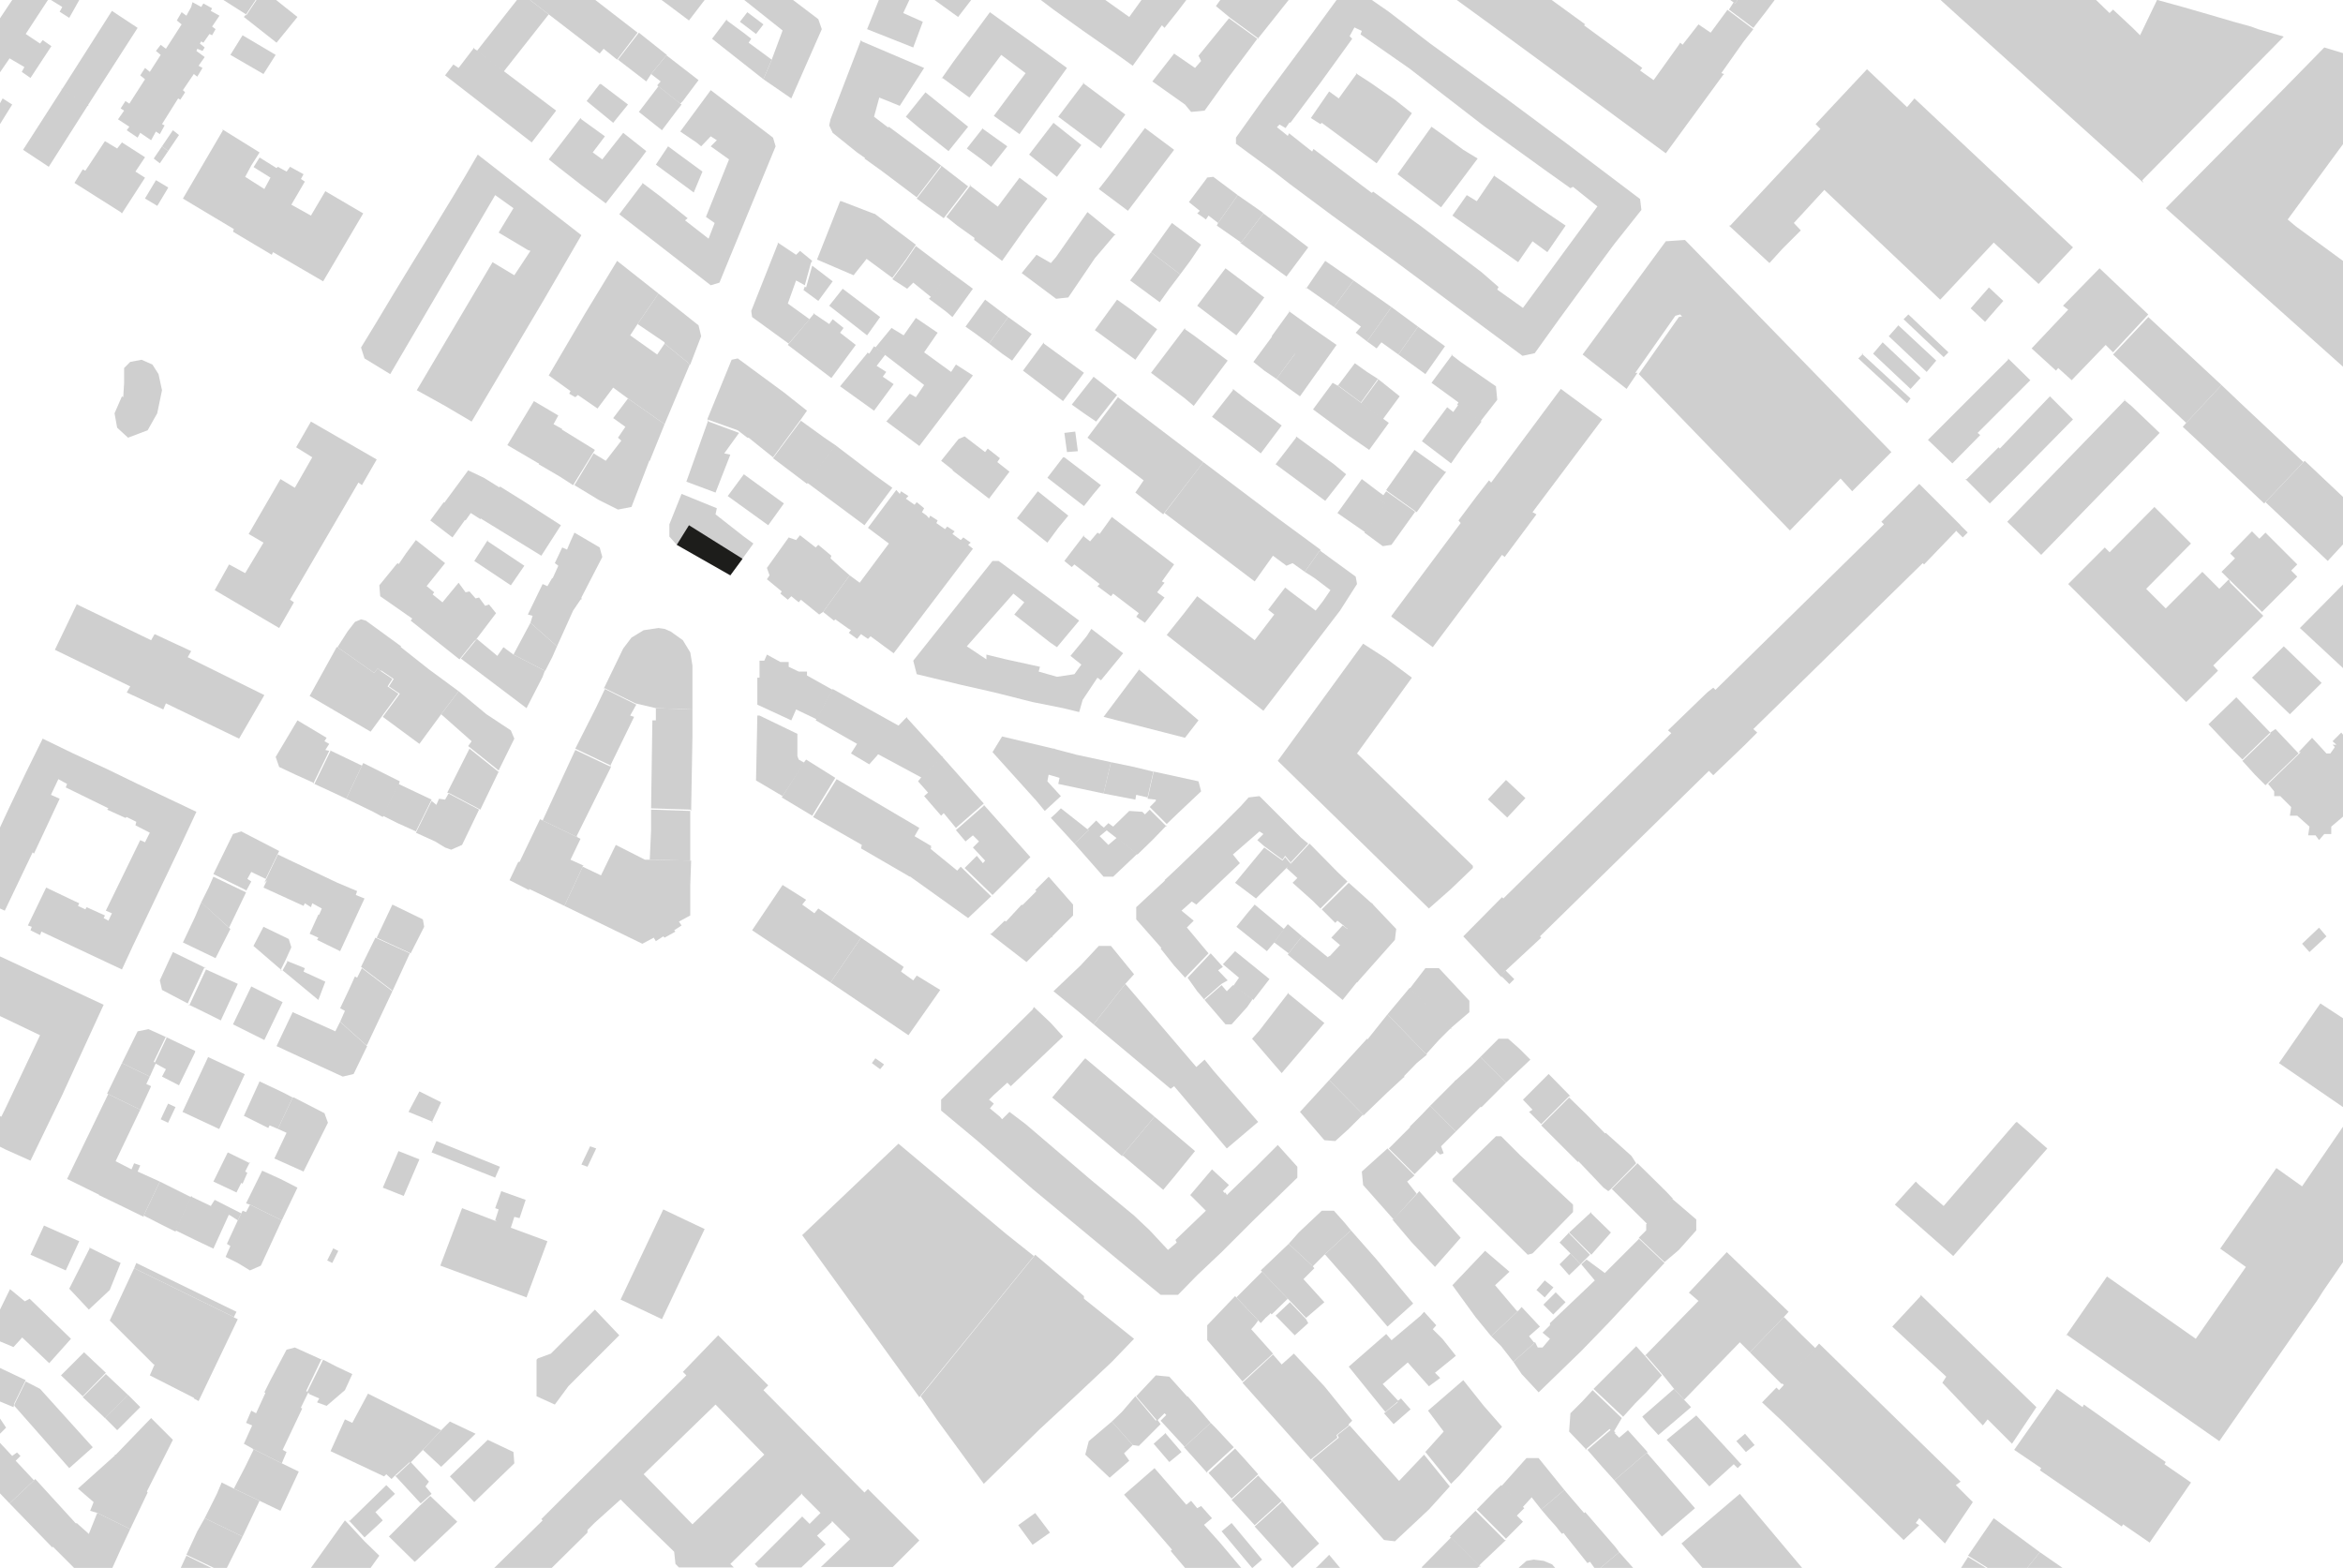 <?xml version="1.0" encoding="utf-8"?>
<!-- Generator: Adobe Illustrator 24.2.3, SVG Export Plug-In . SVG Version: 6.00 Build 0)  -->
<svg version="1.1" id="Ebene_1" xmlns="http://www.w3.org/2000/svg" xmlns:xlink="http://www.w3.org/1999/xlink" x="0px" y="0px"
	 viewBox="0 0 538 360" style="enable-background:new 0 0 538 360;" xml:space="preserve">
<style type="text/css">
	.st0{fill:#CFCFCF;}
	.st1{clip-path:url(#SVGID_2_);fill:#CFCFCF;}
	.st2{clip-path:url(#SVGID_4_);fill:#CFCFCF;}
	.st3{clip-path:url(#SVGID_6_);fill:#CFCFCF;}
	.st4{clip-path:url(#SVGID_8_);fill:#CFCFCF;}
	.st5{clip-path:url(#SVGID_10_);fill:#CFCFCF;}
	.st6{clip-path:url(#SVGID_12_);fill:#CFCFCF;}
	.st7{clip-path:url(#SVGID_14_);fill:#CFCFCF;}
	.st8{fill:#1D1D1B;}
</style>
<g>
	<path class="st0" d="M147.8,338.5l16.5-16l11.2,11.5L159,350L147.8,338.5z M156.8,315l0.8,0.8l-27.7,27.4l-5.6,5.6l0.3,0.3
		L113.5,360h13.2l8.2-8.1v-0.6l1.7-1.7l5.9-5.3l1.4,1.4l10.9,10.6l0.3,2.8l0.8,0.8h12.6l-0.8-0.8l16.5-16.2l0,0.3l4.2,4.2l-2.5,2.5
		l-1.7-1.7l-10.9,10.9l0.8,0.8h9.9l5.6-5.3l-2-2l3.4-3.1v-0.3l4.2,4.2l-6.7,6.4H205l6.1-6.1l-11.8-11.8l-0.8,0.8l-23.2-23.5l1.1-1.1
		l-11.5-11.5L156.8,315z"/>
	<path class="st0" d="M303.2,19l7.3-10.1l-0.6-0.6l1.1-2l1.7,0.8l-0.3,0.8l11.2,7.8l17.1,13.2l14,10.1l5.9,4.2l0.6-0.3l5.6,4.5
		l-2.5,3.4l-14.6,19.9l-5.9-4.2l0.3-0.6l-3.9-3.4l-13.7-10.4l-11.2-8.1l-0.3,0.3l-13.4-10.1l-0.3,0.6l-1.4-1.1l-3.9-3.1l-0.3,0.6
		l-2.5-2l0.6-0.6l1.4,0.8l0.9-1.3l0.2,0.1L303.2,19z M306.9,0l-5.7,7.8l-11.2,15.1l-6.2,8.7V33l8.7,6.4l3.6,2.8l9.8,7.3l14.6,10.6
		l14,10.4l15.1,11.2l2.8-0.6l5.6-7.8l9-12.3l3.1-4.2l0.6-0.8l6.2-7.8l-0.3-2.5L359.8,33l-14-10.4L328.4,10l-9.5-7.3L315,0H306.9z"/>
	<polygon class="st0" points="0,233.3 9.2,237.7 1.1,254.8 0.3,256.4 0,256.3 0,263.3 1.4,264 7,266.5 14.3,251.4 19.3,240.5 
		23.8,230.7 0,219.6 	"/>
	<g>
		<defs>
			<rect id="SVGID_1_" x="0" y="0" width="538" height="360"/>
		</defs>
		<clipPath id="SVGID_2_">
			<use xlink:href="#SVGID_1_"  style="overflow:visible;"/>
		</clipPath>
		<path class="st1" d="M-54.3,179.4l8.7,4.5l8.1,4.2l7,3.6l7.8,4.2l5.6,3.1l5.3-10.9l3.9-8.4l4.8-9.8l2.8-5.9l-15.4-7.8l-7.3-3.6
			l-15.4-7.6l-4.8,10.4l-3.9,8.4l-4.8,10.1L-54.3,179.4L-54.3,179.4z M-42.9,176.1l7.8-18.2l-0.8-0.3l0.8-2l3.1,1.7l-0.6,1.4
			l19.6,10.1l0.8,0.3l-0.6,1.4l-0.8-0.3l-5,11.2l1.4,0.6l-3.4,6.7l-18.8-9.8l-0.3,0.6l-3.9-2l0.3-0.6L-42.9,176.1z"/>
	</g>
	<polygon class="st0" points="524.1,20.7 497.3,47.8 517.4,65.8 538,84.2 538,59.9 527.2,52 525.3,50.4 538,33.1 538,12.2 
		533.7,10.9 	"/>
	<polygon class="st0" points="233.8,350.2 237.7,347.4 241.1,351.9 237.1,354.7 	"/>
	<path class="st0" d="M528.6,272.4l-5.9-4.2l-12.9,18.5l5.9,4.2l-11.5,16.5l-20.4-14.3l-9.5,13.7l0.3-0.3l22.1,15.4l12.9,9
		l22.4-32.2l1.4-2.2l4.6-6.7v-31.1L528.6,272.4z M523.3,244.1l14.7,10.1v-20.4l-5.2-3.4L523.3,244.1z"/>
	<polygon class="st0" points="68,102.7 71.7,105 67.7,112 64.4,110 57.1,122.6 60.5,124.6 56.3,131.6 52.6,129.6 49.3,135.5 
		64.1,144.2 67.5,138.3 66.6,137.7 82.3,110.8 83.1,111.4 86.5,105.5 71.4,96.8 68,102.7 	"/>
	<polygon class="st0" points="17.3,138.6 34.7,147 35.5,145.6 43.9,149.5 43.1,150.9 60.7,159.6 54.9,169.6 38.1,161.5 37.5,162.9 
		29.1,159 29.9,157.6 12.6,149.2 17.6,138.8 	"/>
	<polygon class="st0" points="51.2,29.9 42,45.6 53.7,52.6 53.5,53.2 62.4,58.5 62.7,57.9 74.2,64.6 83.4,49 74.7,43.9 71.4,49.5 
		66.9,47 70,41.7 69.1,41.1 69.7,40 66.6,38.3 65.8,39.4 63.8,38.3 63.5,38.6 62.1,40.8 60.7,43.4 56.3,40.6 57.7,38 59.1,35.8 
		59.6,35 50.9,29.6 	"/>
	<polygon class="st0" points="114.2,280.5 106.1,277.4 101.1,290.6 120.9,297.9 125.7,285 117.3,281.9 118.1,279.4 119.3,279.7 
		120.7,275.5 115.1,273.5 113.7,277.4 114.5,277.7 113.7,280.2 	"/>
	<polygon class="st0" points="44.8,241.3 38.3,238.2 35.5,244.1 36.1,244.4 38.1,245.5 37.2,247.2 41.1,249.2 44.8,241.6 	"/>
	<polygon class="st0" points="38.3,238.2 34.1,236.3 32.7,236.6 31.6,236.8 28,244.1 34.4,247.2 35.8,244.1 35.3,243.8 38.1,238 	
		"/>
	<polygon class="st0" points="28,244.1 24.6,251.1 32.2,254.8 34.7,249.4 33.6,248.9 34.4,247.2 28,244.1 	"/>
	<polygon class="st0" points="24.6,251.1 32.2,254.8 26.6,266.5 22.9,274.4 15.4,270.7 24.9,251.1 	"/>
	<polygon class="st0" points="211.1,320.8 237.4,288.4 231,283.3 206.3,262.6 184.2,283.6 211.1,320.8 	"/>
	<polygon class="st0" points="197.7,215.3 190.7,225.6 208.6,237.7 215.9,227.3 210.5,224 209.7,225.1 206.9,223.1 207.5,222 	"/>
	<polygon class="st0" points="472.3,318.9 478.2,323.1 478.5,322.5 490.8,331.2 497.3,335.7 497,336.2 503.1,340.4 493.6,354.2 
		487.5,350 487.2,350.5 468.4,337.6 468.7,337.1 462.5,332.9 472.1,319.2 	"/>
	<polygon class="st0" points="449.1,121.8 450.2,120.6 440.7,111.1 432,119.8 432.6,120.4 415.8,136.9 393.9,158.4 393.4,157.9 
		392,159 383,167.7 383.6,168.2 392.3,176.9 393.4,178 400.7,171 402.3,169.4 403.5,168.2 402.6,167.4 441.5,129.3 441.8,129.6 
		449.1,122 	"/>
	<polygon class="st0" points="338.2,199.3 333.2,204.1 328.1,208.6 293.4,174.7 313,147.8 318.3,151.2 324.2,155.6 311.6,173 
		338.2,198.8 	"/>
	<polygon class="st0" points="319.5,141.6 329,148.6 344.9,127.4 345.5,127.9 352.8,118.1 351.9,117.6 367.9,96.3 358.4,89.3 
		342.4,110.8 341.9,110.3 339.1,113.9 334.9,119.5 335.4,120.1 319.5,141.4 	"/>
	<polygon class="st0" points="376,85.6 373.5,89.3 363.4,81.4 382.5,55.4 386.9,55.1 434.3,103.8 425.3,112.8 422.2,109.4 
		385.8,72.2 384.7,72.5 375.5,85.6 	"/>
	<polygon class="st0" points="462.8,257.8 446.3,276.9 440.7,272.1 439.9,271.3 435.1,276.6 448.5,288.4 470.1,263.7 463.1,257.6 	
		"/>
	<polygon class="st0" points="386.1,354.4 390.9,360 413.8,360 399.5,343 	"/>
	<polygon class="st0" points="71.4,360 85.1,360 87.1,357.2 83.7,353.9 80.1,350 79.2,349.1 	"/>
	<polygon class="st0" points="123.5,311.9 126.5,310.8 136.6,300.7 142.2,306.6 130.5,318.3 127.4,322.5 123.2,320.6 123.2,312.2 	
		"/>
	<polygon class="st0" points="441,297.3 467.6,323.1 462,331.5 456.4,325.9 455.3,327.3 446,317.5 446.9,316.1 434.5,304.6 
		441,297.6 	"/>
	<polygon class="st0" points="532.5,213 534.2,215 530.3,218.6 528.6,216.7 	"/>
	<path class="st0" d="M451.9,357.2L451.9,357.2L451.9,357.2L451.9,357.2z M451.9,357.2l4.5,2.8h9.1l2.9-3.6l-10.6-7.8L451.9,357.2z"
		/>
	<polygon class="st0" points="465.5,360 473.6,360 468.4,356.4 	"/>
	<polygon class="st0" points="436.8,353.9 440.7,350.2 439.9,349.7 440.7,348.6 446.6,354.4 453,344.9 450.5,342.4 449.1,341 
		450.2,340.2 417.7,308.5 416.9,309.4 409.1,317.5 409.6,318 408.5,319.2 407.9,318.6 404.6,322 409.1,326.2 437.1,353.6 	"/>
	<polygon class="st0" points="409.6,302.4 413.8,306.6 416.9,309.6 409.1,317.8 405.7,314.4 401.8,310.5 409.6,302.4 	"/>
	<polygon class="st0" points="309.7,327 310.5,326.2 304.1,318.3 297.1,310.8 294.3,313.3 292.3,311 285.3,317.5 301,335.1 
		307.1,330.1 306.9,329.5 309.7,327.3 	"/>
	<polygon class="st0" points="301.3,290.9 304.1,288.1 310.2,282.5 308.8,280.8 306.3,278 303.5,278 298.2,283 295.9,285.6 
		301.3,290.6 	"/>
	<polygon class="st0" points="319.2,308 326.2,302.1 327,301.2 329.8,304.3 329,305.2 331.2,307.4 334.3,311.3 329.5,315.2 
		330.7,316.4 328.1,318.3 323.4,313 319.2,308.2 	"/>
	<polygon class="st0" points="264.9,177.2 263.5,183.4 265.4,183.6 265.4,183.9 264,185.3 267.9,189.2 270.5,186.7 275.8,181.7 
		275.2,179.4 265.1,177.2 	"/>
	<polygon class="st0" points="138.6,158.2 143.1,148.9 145,146.4 147.8,144.7 151.2,144.2 152.6,144.4 154,145 156.8,147 
		158.5,149.8 159,152.8 159,162.9 150.6,162.6 145.9,161.5 138.6,157.9 	"/>
	<polygon class="st0" points="269.1,355.8 262.1,347.7 258.1,343.2 265.1,337.1 272.4,345.5 273.5,344.6 274.9,346.3 275.8,345.8 
		278.3,348.6 276.6,350 269.3,356.1 	"/>
	<polygon class="st0" points="397,51.8 406.3,60.4 409.3,57.1 413.5,52.9 411.9,51.2 418.9,43.6 439.6,63.2 445.5,68.8 446,68.3 
		457.8,55.7 468.1,65.2 476,56.8 439.6,22.6 437.9,24.6 428.7,15.9 421.1,24 416.9,28.5 418,29.6 397.3,51.8 	"/>
	<polygon class="st0" points="400.1,336 399,337.1 398.1,336.2 392.5,341.3 382.7,330.6 389.5,325 399.8,336.2 	"/>
	<polygon class="st0" points="152.3,277.7 142.5,298.4 152,302.9 161.8,282.2 158.2,280.5 	"/>
	<path class="st0" d="M0,23.7v4.8L2.8,24l-2.2-1.4L0,23.7z M2.8,0L0,4.2v12.4l2.2-3.2l3.4,2L5,16.5l2,1.4l4.8-7.3l-2-1.4L9.2,10
		L5.9,7.8L11,0H2.8z M11.7,0l2.6,1.6l-0.6,1.1l2.2,1.4L18.2,0H11.7z"/>
	<polygon class="st0" points="249.2,243 265.1,256.4 257.6,265.4 241.6,252 244.7,248.3 248.9,243.3 	"/>
	<polygon class="st0" points="334.5,0 343.3,6.4 365.1,22.4 382.5,35.2 395.6,17.3 395.9,17 395.3,16.8 386.4,10.3 385.8,9.8 
		385.5,10.3 379.7,18.4 376.6,16.2 377.1,15.6 363.7,5.8 364,5.6 356.3,0 	"/>
	<polygon class="st0" points="299.9,66 306.3,70.5 310.8,64.4 304.3,59.9 301.8,63.5 299.9,66.3 	"/>
	<polygon class="st0" points="284.7,55.7 295.4,63.5 300.4,56.8 294.5,52.3 290.1,49 285,55.7 	"/>
	<polygon class="st0" points="255.9,54 251.4,59.3 245.3,68.3 242.5,68.6 234.6,62.7 238,58.5 241.3,60.4 242.5,59 249.7,48.7 
		256.2,54 	"/>
	<polygon class="st0" points="248.9,123.2 250.3,124.3 252,122.3 252.5,122.6 255.3,118.7 269.6,129.6 266.8,133.5 267.4,133.8 
		265.7,136 267.4,137.2 262.9,143 260.9,141.6 261.5,140.8 255.6,136.3 255.1,136.9 253.9,136 252,134.6 252.5,134.1 246.7,129.6 
		246.1,130.2 244.4,128.8 248.9,122.9 	"/>
	<polygon class="st0" points="44.2,274.9 48.4,276.9 52.6,278.8 49,286.7 44.8,284.7 40.3,282.5 43.9,274.6 	"/>
	<polygon class="st0" points="63.8,259.2 61.9,258.4 61.6,259 56,256.2 59.6,248.3 64.9,250.8 67.2,252 63.8,259.2 	"/>
	<polygon class="st0" points="47.3,222.3 39.7,218.6 38.9,220.3 36.7,225.1 37.2,227.3 43.1,230.4 47,222 	"/>
	<polygon class="st0" points="84.3,239.9 90.1,227.6 83.1,222.3 82,224.5 81.5,224.2 80.1,227.3 78.1,231.5 79.2,232.1 78.1,234.6 
		84,239.9 	"/>
	
		<rect x="42.2" y="246.3" transform="matrix(0.423 -0.906 0.906 0.423 -199.091 189.351)" class="st0" width="13.9" height="9.3"/>
	<polygon class="st0" points="53.5,235.2 57.7,226.5 64.9,230.1 60.7,238.8 	"/>
	<polygon class="st0" points="94.1,336 97.1,332.9 101.3,328.4 84.5,320 80.9,326.7 79.2,325.9 75.9,333.2 88.2,339 88.7,338.5 
		89.9,339.6 90.7,338.8 94.1,335.7 	"/>
	<polygon class="st0" points="24.1,325.6 19,320.8 24.3,315.5 29.4,320.3 	"/>
	<polygon class="st0" points="61,319.7 58.8,324.5 57.7,323.9 57.1,325.3 56.5,326.7 57.9,327.3 56,331.5 58.5,332.9 64.7,336 
		65.8,333.4 64.9,332.9 69.4,323.4 61.3,319.4 	"/>
	<g>
		<defs>
			<rect id="SVGID_3_" x="0" y="0" width="538" height="360"/>
		</defs>
		<clipPath id="SVGID_4_">
			<use xlink:href="#SVGID_3_"  style="overflow:visible;"/>
		</clipPath>
		<polygon class="st2" points="-24.7,357.2 -15.4,348 -13.7,346.6 5.9,366.2 13.1,374 7.3,386.9 -7.6,386.4 -9,386.4 -24.7,385.5 
			-24.4,376.8 -24.1,370.4 -18.2,364.2 -22.1,360 -24.9,357 		"/>
	</g>
	<polygon class="st0" points="109.2,329.2 103.3,326.4 101.3,328.4 97.1,332.9 101.3,336.8 109.2,329.2 	"/>
	<path class="st0" d="M16.2,307.4l0.3,0.3L16.2,307.4L16.2,307.4z M0,300.7v7.3l3.1,1.3l2-2.2l6.2,5.9l5-5.6l-9.5-9.2l-1.1,0.6
		l-3.4-2.8L0,300.7z"/>
	<polygon class="st0" points="95.5,358.4 105,349.4 98.8,343.5 96.3,345.8 89.3,352.8 95.2,358.6 	"/>
	<polygon class="st0" points="118.1,336 117.9,333.4 112,330.6 103.3,339 108.9,344.9 118.1,336 	"/>
	<polygon class="st0" points="19.3,310.5 24.3,315.2 19,320.6 14,315.8 	"/>
	<polygon class="st0" points="57.4,266.8 56.3,269 56.8,269.3 55.7,271.8 55.4,271.6 54.3,273.8 49,271.3 52.3,264.6 57.4,267.1 	
		"/>
	<polygon class="st0" points="294.8,213.3 288.1,207.7 286.4,209.7 283.9,212.8 290.9,218.4 292.6,216.4 295.1,213 	"/>
	<polygon class="st0" points="257.9,265.4 267.1,273.2 269.6,270.2 274.4,264.3 265.1,256.4 257.6,265.4 	"/>
	<polygon class="st0" points="237.1,231.8 216.1,252.5 216.1,255 224.5,262 237.1,273 257,289.5 266.5,297.3 270.5,297.3 
		274.9,292.8 280.5,287.5 287.5,280.5 297.9,270.4 297.9,267.9 293.4,262.9 288.4,267.9 281.7,274.4 281.4,273.8 277.2,277.7 
		269.9,284.7 270.2,285.3 268.2,287 264,282.5 260.4,279.1 250.6,271 235.5,258.1 231.8,255.3 230.1,257 229.6,256.4 227.3,254.5 
		228.2,253.4 227.1,252.5 228.2,251.4 231.3,248.6 232.1,249.4 244.1,238 241.3,234.9 237.4,231.2 	"/>
	<polygon class="st0" points="461.1,82.6 453.6,90.1 442.7,101 448.3,106.4 454.7,99.9 454.1,99.4 466.2,87.3 461.1,82.3 	"/>
	<polygon class="st0" points="493.6,72.5 482.1,61.6 473.7,70.2 474.9,71.1 466.5,80 472.1,85.1 472.6,84.5 475.7,87.3 483.5,79.2 
		485.2,80.9 493.3,72.2 	"/>
	<polygon class="st0" points="295.9,227.9 289.2,236.6 287.5,238.5 294.3,246.4 304.1,234.9 295.9,228.2 	"/>
	<polygon class="st0" points="251.1,235.2 268.8,250 269.6,249.4 281.7,263.7 288.9,257.6 278.6,245.8 276.6,243.3 274.7,245 
		258.4,225.9 	"/>
	<g>
		<defs>
			<rect id="SVGID_5_" x="0" y="0" width="538" height="360"/>
		</defs>
		<clipPath id="SVGID_6_">
			<use xlink:href="#SVGID_5_"  style="overflow:visible;"/>
		</clipPath>
		<polygon class="st3" points="544.9,191.8 538.1,198.5 544.9,205.5 551.6,198.8 548.5,195.7 544.6,191.8 		"/>
	</g>
	<polygon class="st0" points="535.6,170.2 536.5,171 535.6,171 538,173.4 538,168.7 537.6,168.2 	"/>
	<polygon class="st0" points="333.7,271.3 350.8,288.1 351.9,287.8 361.2,278.3 361.2,276.6 348.9,265.1 344.7,260.9 343.5,260.9 
		333.5,270.7 333.7,271.6 	"/>
	<polygon class="st0" points="488,91.8 469,111.4 460.9,119.8 468.7,127.4 495.9,99.4 489.4,93.2 487.7,91.8 	"/>
	<polygon class="st0" points="345.8,248.6 351.4,243.3 348.9,240.8 346.3,238.5 344.1,238.5 339.9,242.7 345.8,248.6 	"/>
	<polygon class="st0" points="524.4,148.4 517.1,155.6 525.8,164 533.1,156.8 	"/>
	<polygon class="st0" points="365.4,278.3 360.3,283 365.4,288.1 369.9,283 365.4,278.6 	"/>
	<polygon class="st0" points="296.5,198.2 295.1,196.5 294.5,197.4 290.3,194.3 288.7,192.9 290.1,191.5 289.2,190.9 283.1,196.2 
		284.7,198.2 274.7,207.7 273.5,206.9 267.4,202.1 270.7,199 279.4,190.6 285,185 286.7,183.1 289.2,182.8 298.7,192.3 300.4,193.7 
		296.2,198.2 	"/>
	<polygon class="st0" points="384.1,275.2 382.5,273.5 376,267.1 370.1,273 378.3,281.1 	"/>
	<polygon class="st0" points="511.8,133 509.6,135.2 505.7,131.3 497.3,139.7 492.8,135.2 503.1,124.8 494.7,116.4 484.4,126.8 
		483.3,125.7 474.9,134.1 486.9,146.1 502,161.2 509.3,154 508.2,152.8 519.7,141.4 512.1,133.8 	"/>
	<polygon class="st0" points="333.2,236 337.4,232.4 337.4,229.8 333.5,225.6 330.4,222.3 327.3,222.3 323.7,227 333.2,236.3 	"/>
	<polygon class="st0" points="61.3,202.1 60.5,203.8 69.7,208 70,207.4 71.4,208.3 71.7,207.4 73.9,208.6 73.3,210 73.1,210 
		71.1,214.4 73.1,215.3 72.8,215.8 78.1,218.4 83.7,206.3 81.7,205.5 82,204.6 77.5,202.7 66.3,197.4 63.8,196.2 60.7,202.7 	"/>
	<polygon class="st0" points="241.9,28.2 236.3,35.5 242.7,40.6 247.2,34.7 248.3,33.3 241.9,28.2 	"/>
	<polygon class="st0" points="244.1,105 240.5,109.7 248.9,116.2 251.1,113.4 252.8,111.4 244.4,105 	"/>
	<polygon class="st0" points="156.5,113.4 164.6,116.7 164.3,118.1 170.8,123.2 173,124.8 167.7,132.1 155.4,125.1 153.7,123.2 
		153.7,120.4 	"/>
	<g>
		<defs>
			<rect id="SVGID_7_" x="0" y="0" width="538" height="360"/>
		</defs>
		<clipPath id="SVGID_8_">
			<use xlink:href="#SVGID_7_"  style="overflow:visible;"/>
		</clipPath>
		<polygon class="st4" points="-4.2,-33.9 -27.7,-0.3 -21.3,4.2 -19.3,1.9 -16,1.4 -12.9,3.3 -4.8,-12.1 -6.5,-12.9 -6.5,-14 
			-5.6,-16 -4.5,-17.4 -3.7,-17.4 -3.7,-14.9 3.3,-11.5 7.8,-18.8 0.3,-22.4 0.5,-24.1 1.4,-26.1 2.5,-26.9 3.6,-26.9 3.3,-28 
			2.2,-28.9 -4.8,-33.6 		"/>
	</g>
	<polygon class="st0" points="199.3,80.9 192.9,88.7 200.7,94.3 205.2,88.2 202.7,86.5 203.5,85.4 201.3,84 203.3,81.4 200.7,79.5 
		199.6,81.2 199.1,80.9 	"/>
	<polygon class="st0" points="162.7,96.3 157.6,110.6 164.3,113.1 167.7,104.4 166.3,104.1 169.7,99.4 162.7,96.8 	"/>
	<polygon class="st0" points="262.9,29.4 254.5,40.6 252.3,43.4 259,48.4 269.6,34.4 	"/>
	<polygon class="st0" points="121.8,57.6 118.1,63.2 113.1,60.2 95.7,89.6 102.2,93.2 108.3,96.8 124.9,68.8 133.5,54 120.1,43.6 
		115.1,39.7 109.7,35.5 106.9,40.3 104.1,45 98.8,53.7 94.3,61 90.4,67.4 86.5,73.9 82.9,79.8 83.7,82.3 89.6,85.9 113.7,44.8 
		117.9,47.8 114.5,53.4 121.2,57.4 	"/>
	<polygon class="st0" points="118.7,0 109.5,11.7 115.6,16.5 126,3.3 121.7,0 	"/>
	<polygon class="st0" points="223.4,101.9 218.7,108 227.1,114.5 231.8,108.3 229,106.1 229.6,105.2 226.8,103 226.2,103.8 
		223.7,101.9 	"/>
	<polygon class="st0" points="264.3,57.9 259.5,64.4 266.3,69.4 268.5,66.3 271,63 	"/>
	<polygon class="st0" points="306,87.9 301.5,94 305.7,97.1 309.9,100.2 314.4,103.3 318.9,97.1 317.8,96.3 312.7,92.6 307.4,88.7 
		306,87.9 	"/>
	<polygon class="st0" points="311.6,16.8 307.4,22.6 305.2,21 301,27.1 303.2,28.5 303.5,28.2 316.1,37.5 324.2,26 320.3,22.9 
		314.7,19 311.3,16.8 	"/>
	<polygon class="st0" points="227.9,128.8 209.7,151.7 210.5,154.8 220.9,157.3 227.1,158.7 229.6,159.3 237.1,161.2 244.1,162.6 
		247.8,163.5 248.6,160.7 252,155.6 252.8,156.2 257.9,150 250.6,144.4 249.5,146.1 245.8,150.6 248.3,152.6 246.7,154.8 
		242.7,155.4 238.5,154.2 238.8,153.1 231,151.4 226.5,150.3 226.5,151.4 222,148.4 232.7,136.3 235.2,138.3 232.9,141.1 
		241.1,147.5 242.7,148.6 247.8,142.5 233.8,132.1 229.3,128.8 227.3,128.8 	"/>
	<polygon class="st0" points="238.3,112.8 233.5,119 240.5,124.6 243,121.2 245.3,118.4 238.3,112.8 	"/>
	<polygon class="st0" points="170.8,108.9 167.1,113.9 176.4,120.6 180,115.6 	"/>
	<polygon class="st0" points="147.5,42 151.5,45 157.9,50.1 157.3,50.6 162.7,54.8 164.1,51.2 162.1,49.8 167.4,36.6 163.2,33.6 
		164.6,32.2 163.2,31.3 161,33.6 159.9,32.7 156.2,30.2 163.2,20.7 171.6,27.1 177.5,31.6 178.1,33.6 167.7,58.8 165.2,64.9 
		163.2,65.5 142.2,49.2 147.5,42.2 	"/>
	<polygon class="st0" points="197.7,9.2 190.7,27.4 190.4,28.8 191.2,30.5 196.8,35 198.8,36.4 204.1,29.4 200.7,26.8 201.9,22.4 
		206.6,24.3 212.2,15.6 197.9,9.5 	"/>
	<polygon class="st0" points="178.6,56 172.5,71.4 172.7,72.8 181.1,78.9 185.9,73.3 180.9,69.7 182.8,64.4 184.8,65.5 186.2,60.4 
		186.5,59.9 183.7,57.6 182.8,58.5 178.6,55.7 	"/>
	<polygon class="st0" points="51.3,0 56.5,3.3 58.7,0 	"/>
	<polygon class="st0" points="109.2,147 113.9,140.8 112.3,138.8 111.4,139.1 110,137.2 109.2,137.4 107.8,135.8 106.9,136 
		105.3,133.8 101.6,138.3 99.1,136.3 94.3,142.5 105.5,151.4 108.9,147.2 	"/>
	<polygon class="st0" points="281.4,61.6 274.9,70.2 283.9,77 287.3,72.5 290.3,68.3 281.4,61.6 	"/>
	<polygon class="st0" points="170.9,0 179.7,7 177.2,13.7 175.3,18.2 181.7,22.6 188.7,6.7 187.9,4.4 182.1,0 	"/>
	<polygon class="st0" points="328.7,29.1 320.9,40 330.9,47.6 339.3,36.4 336,34.4 331.8,31.3 328.7,29.1 	"/>
	<path class="st0" d="M288.7,8.9l0.3,0l-0.2-0.1L288.7,8.9z M280.2,0l-1,1.4l3.4,2.8l6.3,4.6l7-8.8H280.2z"/>
	<polygon class="st0" points="55.7,8.1 52.9,12.6 60.5,17 63.3,12.6 	"/>
	<polygon class="st0" points="121.7,0 126,3.3 137.7,12.3 138.6,11.2 141.7,13.7 146.4,7.5 136.7,0 	"/>
	<polygon class="st0" points="195.1,132.1 192.9,130.2 190.7,128.2 190.9,127.6 187.9,125.1 187.3,125.7 183.7,122.9 182.8,124 
		181.1,123.4 176.1,130.4 176.7,132.1 176.1,133 179.5,135.8 179.2,136.3 180.9,137.7 181.7,136.9 183.4,138.3 183.9,137.7 
		188.1,141.1 189,140.5 195.1,132.1 	"/>
	<polygon class="st0" points="272.1,75.3 264.3,85.6 272.1,91.5 274.1,93.2 281.9,82.8 274.1,77 272.1,75.6 	"/>
	<polygon class="st0" points="277.2,40.8 273,46.4 275.5,48.4 274.9,49 276.1,49.8 276.9,50.4 277.5,49.5 279.7,51.2 284.2,44.8 
		278.6,40.6 276.9,40.8 	"/>
	<polygon class="st0" points="343.3,40 339.1,46.2 336.8,44.8 333.5,49.5 348.6,60.2 351.9,55.4 355.3,57.9 359.5,51.8 353.3,47.6 
		345.5,42 343,40.3 	"/>
	<polygon class="st0" points="133.3,27.1 126,36.6 128.5,38.6 133.5,42.5 139.1,46.7 147,36.6 148.4,34.7 143.1,30.5 138.3,36.6 
		136.1,35 138.9,31.3 133.5,27.4 	"/>
	<polygon class="st0" points="303.2,126.2 299.6,131.3 301.8,132.7 305.5,135.5 303.8,138 302.1,140.2 296.5,136 295.1,134.9 
		291.2,140 292.6,141.1 288.1,147 274.9,136.9 271.9,140.8 267.9,145.8 290.1,163.2 307.7,140.2 311.6,134.1 311.3,132.4 
		303.2,126.5 	"/>
	<polygon class="st0" points="261.8,153.4 253.4,164.6 272.1,169.4 275.2,165.4 261.5,153.7 	"/>
	<polygon class="st0" points="152.6,78.6 146.4,74.4 151.2,67.4 156.5,71.6 160.4,74.7 161,77.2 158.5,83.7 152.6,78.9 	"/>
	<path class="st0" d="M201.8,0l-2.7,6.7l10.6,4.2l2.2-5.9l-4.5-2l1.4-3H201.8z M214.6,0l5.4,3.9l3-3.9H214.6z"/>
	<polygon class="st0" points="283.1,89.6 278.3,95.7 287.3,102.4 289.5,104.1 294.3,97.7 285.9,91.5 283.1,89.3 	"/>
	<polygon class="st0" points="256.5,68.8 251.4,75.8 260.7,82.6 265.7,75.6 259.3,70.8 256.5,68.8 	"/>
	<polygon class="st0" points="151.9,0 152.6,0.5 158.2,4.7 161.8,0 	"/>
	<polygon class="st0" points="212.5,21.2 208,26.8 211.1,29.4 217.8,34.7 222.3,29.1 212.5,21.2 	"/>
	<polygon class="st0" points="297.6,100.5 292.9,106.6 304.3,115 309.1,108.9 306.3,106.6 301,102.7 297.6,100.2 	"/>
	<polygon class="st0" points="171.9,100.5 177.5,105 183.9,96.3 185.3,94.3 180,90.1 169.4,82.3 168,82.6 162.4,96.3 169.4,98.8 
		171.6,100.5 	"/>
	<polygon class="st0" points="187,71.9 185.6,73.6 180.9,79.2 190.9,86.8 196.5,79.2 192.9,76.4 193.7,75.3 191.2,73.3 190.4,74.4 
		186.7,71.9 	"/>
	<polygon class="st0" points="43.9,1.6 42.8,3.6 41.7,2.8 40.6,4.7 41.7,5.6 38.1,11.2 36.9,10.3 35.8,11.7 36.9,12.6 34.4,16.5 
		33.3,15.6 32.2,17.3 33.3,18.2 29.7,23.8 28.8,23.2 27.7,24.9 28.5,25.4 27.1,27.4 29.7,29.1 29.1,29.9 31.6,31.6 32.2,30.5 
		34.7,32.2 35.8,30.2 36.7,30.8 37.8,28.8 37.2,28.5 40.9,22.6 41.4,22.9 42.5,21.2 42,20.7 44.5,17 45.3,17.6 46.5,15.6 45.6,15.1 
		47,13.1 45.1,11.7 45.3,11.2 46.5,11.7 47,10.9 45.9,10 46.2,9.5 46.7,9.8 48.1,7.8 48.7,8.1 49.5,6.7 48.7,6.1 50.4,3.6 48.4,2.5 
		48.7,1.9 46.7,0.8 46.2,1.6 44.2,0.5 	"/>
	<polygon class="st0" points="112,124 108.9,128.8 117.3,134.4 120.4,129.9 112,124.3 	"/>
	<polygon class="st0" points="248.9,19 243,26.8 252.8,34.1 253.1,33.6 258.4,26.3 248.6,19 	"/>
	<polygon class="st0" points="262.1,0 259.3,3.9 253.8,0 239,0 241.9,2.2 248.6,7 256.2,12.3 260.1,15.1 266.8,5.8 267.4,6.4 
		270.5,2.5 272.4,0 	"/>
	<polygon class="st0" points="216.1,18.2 218.9,14.2 227.3,2.8 236.6,9.5 245,15.6 238.3,24.9 234.1,30.8 228.2,26.6 235.5,16.8 
		229.9,12.6 222.6,22.4 216.4,17.9 	"/>
	<polygon class="st0" points="114.8,112 111.1,109.7 107.5,108 105,111.4 101.9,115.6 106.9,119.5 108.1,117.8 110.3,119.2 
		114.8,112.2 	"/>
	<polygon class="st0" points="265.7,325.9 266.5,327 261.5,332 260.1,331.8 255.3,326.4 257.6,324.2 260.7,320.6 265.4,326.2 	"/>
	<polygon class="st0" points="248.9,298.2 260.4,307.4 255.3,312.7 246.9,320.6 238.8,328.1 225.9,340.7 215.3,326.2 211.4,320.6 
		237.7,288.1 248.9,297.6 	"/>
	<polygon class="st0" points="304.9,219.8 299,215 297.6,216.7 295.9,218.9 295.7,219.2 308.3,229.6 311.9,225.1 305.2,219.5 	"/>
	<polygon class="st0" points="365.9,318.9 369.6,315.2 375.7,309.1 377.7,311.3 381.6,315.8 378,319.7 375.5,322.2 372.7,325.3 
		365.9,318.9 	"/>
	<polygon class="st0" points="377.1,325.3 378.5,327 380.8,329.5 388.3,323.1 386.7,321.4 384.4,318.9 377.4,325 	"/>
	<polygon class="st0" points="227.3,214.4 235.7,220.9 239.1,217.5 241.6,215 234.6,207.7 231,211.6 230.7,211.4 227.6,214.4 	"/>
	<polygon class="st0" points="166.9,4.4 163.5,8.9 175.3,18.2 177.2,13.7 171.9,9.8 172.5,8.9 171.1,7.8 166.9,4.7 	"/>
	<polygon class="st0" points="396.7,2.2 392.8,7.5 390,5.6 386.1,10.6 395.1,17 400.4,9.5 402.6,6.7 397,2.5 396.5,2.2 	"/>
	<polygon class="st0" points="397.3,0 398.4,0.8 398.4,0.8 399,0 	"/>
	<g>
		<defs>
			<rect id="SVGID_9_" x="0" y="0" width="538" height="360"/>
		</defs>
		<clipPath id="SVGID_10_">
			<use xlink:href="#SVGID_9_"  style="overflow:visible;"/>
		</clipPath>
		<polygon class="st5" points="266.8,-5.6 259.3,-11.2 258.7,-11.5 255.3,-7 257.6,-5.4 263.2,-1.4 266,-4.5 		"/>
	</g>
	<polygon class="st0" points="310.8,64.4 319.5,70.5 313.9,78.4 311.3,76.4 312.5,75 306.3,70.5 	"/>
	<polygon class="st0" points="231.5,72.8 226.2,68.8 221.7,75 223.7,76.4 227.1,78.9 231.5,72.8 	"/>
	<polygon class="st0" points="302.9,84.8 298.5,91 295.7,89 293.1,87 297.6,80.9 	"/>
	<polygon class="st0" points="331.8,108.3 324.8,103.3 318.3,112.5 318.6,112.8 325.3,117.6 329.5,111.7 332.1,108.3 	"/>
	<polygon class="st0" points="210.3,56.5 218.1,62.4 213.9,68.3 209.7,64.9 208.3,66.3 204.9,64.1 208,59.9 	"/>
	<polygon class="st0" points="204.1,29.1 216.1,38 210.5,45.3 202.4,39.2 198.5,36.4 203.8,29.4 204.1,29.1 	"/>
	<polygon class="st0" points="297.6,80.9 292.3,77 287.8,83.1 290.3,85.1 293.1,87 	"/>
	<polygon class="st0" points="250.9,86.8 246.1,92.9 248.9,94.9 251.7,96.8 256.5,90.7 251.1,86.5 	"/>
	<polygon class="st0" points="325.1,117.3 319.5,125.1 317.5,125.4 313.3,122.3 318.1,115.6 316.7,114.8 317.5,113.9 318.3,112.8 
		325.1,117.6 	"/>
	<polygon class="st0" points="146.7,7.5 141.9,13.7 148.4,18.7 149.5,17 153.1,12.6 	"/>
	<polygon class="st0" points="264.3,57.9 269.1,51.2 275.8,56.2 273.3,59.9 271,63 264.3,57.9 	"/>
	<polygon class="st0" points="334.9,92.9 333.7,94.6 332.3,93.5 326.5,101.3 333.2,106.4 336,102.4 340.2,96.8 334.9,92.9 	"/>
	<polygon class="st0" points="192.9,46.2 187.6,59.6 196,63.2 199.1,59.3 201,49.2 193.2,46.2 	"/>
	<polygon class="st0" points="316.4,87 318.9,89 321.4,91 317.5,96.3 312.5,92.6 316.4,87.3 	"/>
	<polygon class="st0" points="236.9,76.7 231.5,72.8 227.1,78.9 230.1,81.2 232.4,82.8 236.9,76.7 	"/>
	<polygon class="st0" points="216.1,38 222.3,42.8 216.7,50.1 212.8,47.3 210.5,45.6 216.1,38.3 	"/>
	<polygon class="st0" points="153.1,12.6 149.5,17 151.7,18.7 150.9,19.6 156.2,23.8 156.8,23.2 160.4,18.4 152.9,12.6 	"/>
	<polygon class="st0" points="218.1,62.4 223.4,66.3 218.7,72.8 217.3,71.6 213.3,68.6 213.9,68 218.1,62.1 	"/>
	<polygon class="st0" points="222.6,42.5 229.3,47.6 224,54.8 219.8,51.8 217.3,49.8 222.9,42.5 	"/>
	<polygon class="st0" points="319.5,70.5 325.6,75 321.1,81.4 317.2,78.6 316.1,80 313.9,78.4 	"/>
	<polygon class="st0" points="201,49.2 210.3,56.2 208,59.6 204.9,63.8 198.8,59.3 200.7,49.2 	"/>
	<polygon class="st0" points="325.6,75 331.8,79.5 327.3,85.9 321.1,81.4 	"/>
	<polygon class="st0" points="317.5,113.6 316.4,112.8 312.7,110 307.1,117.8 313.6,122.3 318.3,115.6 316.9,114.8 317.8,113.9 	"/>
	<polygon class="st0" points="276.3,106.1 266.3,98.5 256.7,91.2 249.7,100.5 262.6,110.3 260.7,113.1 267.1,118.1 276.1,106.4 	"/>
	<polygon class="st0" points="303.2,126.2 293.4,119 276.3,106.1 267.4,117.8 288.1,133.5 292.3,127.6 295.4,129.9 296.8,129.3 
		299.6,131.3 303.2,126.2 	"/>
	<polygon class="st0" points="223.7,55.1 230.1,59.9 235.7,52 240.5,45.6 234.1,40.8 229,47.6 223.7,54.8 	"/>
	<polygon class="st0" points="151.2,19.8 146.7,25.7 152,29.9 155.4,25.4 156.5,24 	"/>
	<polygon class="st0" points="225.7,29.4 222,34.1 225.4,36.6 227.6,38.3 231.3,33.6 225.7,29.6 	"/>
	<polygon class="st0" points="307.1,88.7 311.1,83.4 313.9,85.4 316.4,87 312.5,92.4 307.1,88.4 	"/>
	<polygon class="st0" points="296.2,71.4 292,77.2 297.3,81.2 302.7,85.1 306.9,79.2 301.3,75.3 295.9,71.4 	"/>
	<polygon class="st0" points="239.7,78.6 234.9,85.1 237.4,87 244.1,92.1 248.9,85.6 239.7,78.9 	"/>
	<polygon class="st0" points="333.5,81.4 328.7,87.9 334.9,92.4 334.6,92.9 339.9,96.8 343.8,91.8 343.5,88.7 335.4,83.1 
		333.2,81.4 	"/>
	<polygon class="st0" points="149.5,197.4 148.1,197.4 141.4,194 138,201 133.8,199 129.6,208 147.5,216.7 150.1,215.3 150.6,216.1 
		152.3,215 152.6,215.3 155.1,213.9 154.8,213.6 156.5,212.5 155.9,211.6 158.5,210.2 158.5,203.2 158.7,197.6 149.8,197.4 	"/>
	<polygon class="st0" points="321.1,340.2 327,334 332.9,341.3 328.1,346.6 320.3,353.9 317.8,353.6 301.3,335.1 307.4,330.1 
		307.1,329.5 309.9,327.3 321.4,340.2 	"/>
	<polygon class="st0" points="5.9,177.5 1.9,185.9 0,190 0,208.6 1.1,209.1 7.5,195.7 7.8,196 13.7,183.4 11.7,182.5 13.4,178.9 
		15.4,180 15.1,180.8 24.9,185.6 24.6,185.9 28.8,187.8 29.1,187.6 31.3,188.7 31.1,189.5 34.4,191.2 33.3,193.4 32.2,192.9 
		24.3,209.1 25.7,209.7 24.9,211.4 23.8,210.8 24.1,210.2 19.9,208.3 19.6,208.8 17.9,208 18.2,207.4 17.1,206.9 10.6,203.8 
		6.4,212.5 7.3,212.8 7,213.6 9.2,214.7 9.5,213.9 28,222.6 30.5,217.2 40.9,195.4 45.1,186.4 31.6,180 24.6,176.6 16.8,173 
		9.8,169.6 	"/>
	<polygon class="st0" points="20.1,24.3 11.2,38.3 5.3,34.4 14.3,20.4 20.4,24.3 	"/>
	<polygon class="st0" points="27.7,48.7 17.1,42 19,38.9 19.6,39.2 24.1,32.4 26.9,34.1 28,32.7 33.3,36.1 31.1,39.4 33.3,40.8 
		28,49 	"/>
	<polygon class="st0" points="110,185.9 106.1,194 103.6,195.1 102.2,194.6 99.9,193.2 95.5,191.2 99.1,183.9 100.2,184.8 
		100.8,183.4 102.2,183.6 103,182.2 110,185.9 	"/>
	<polygon class="st0" points="77.5,148.6 85.9,154.5 86.8,153.4 87.3,154 90.1,155.9 89,157.6 91.5,159.3 87.6,164.6 85.1,168 
		71.1,159.8 77.3,148.6 	"/>
	<polygon class="st0" points="17.6,350 12,355.3 2.2,345.2 8.1,339.6 17.6,350 	"/>
	<path class="st0" d="M7.8,339.9L7.8,339.9l0.3-0.3L7.8,339.9z M0,342.9l2.2,2.3l5.6-5.3l-4.2-4.5l1.1-1.1l-0.8-0.8l-1.1,0.8l-2.8-3
		V342.9z"/>
	<polygon class="st0" points="3.3,322.5 5.9,317.2 9.2,318.9 21.3,332.3 15.9,337.1 3.3,322.8 	"/>
	<polygon class="st0" points="35.3,313.3 25.2,303.2 30.8,291.2 53.7,302.4 44.8,321.1 34.4,315.8 35.5,313.3 	"/>
	<polygon class="st0" points="0,329.2 1.4,327.8 0,325.7 	"/>
	<polygon class="st0" points="20.7,346.9 21.5,344.9 17.9,341.8 26.6,334 33.9,342.7 29.9,351.1 22.4,347.4 	"/>
	<polygon class="st0" points="0,321.8 3.1,323.1 3.3,322.2 5.9,316.9 0,314.1 	"/>
	<polygon class="st0" points="26.6,334 34.7,325.6 39.7,330.6 33.6,342.7 26.3,334 	"/>
	<polygon class="st0" points="20.4,352.2 17.6,349.7 12,355 17,360 25.8,360 27.7,355.8 29.9,351.1 22.4,347.4 22.4,347.2 	"/>
	<polygon class="st0" points="86.5,215.3 90.1,207.7 97.1,211.1 97.4,212.8 94.3,218.9 86.5,215.3 	"/>
	<polygon class="st0" points="7,288.1 15.1,291.7 18.2,285 10.1,281.4 	"/>
	<g>
		<defs>
			<rect id="SVGID_11_" x="0" y="0" width="538" height="360"/>
		</defs>
		<clipPath id="SVGID_12_">
			<use xlink:href="#SVGID_11_"  style="overflow:visible;"/>
		</clipPath>
		<polygon class="st6" points="-5.3,277.4 -6.5,280 -1.7,282.5 -0.6,280 		"/>
	</g>
	<polygon class="st0" points="20.7,286.4 15.9,295.9 20.4,300.7 25.2,296.2 27.7,290 20.4,286.4 	"/>
	<polygon class="st0" points="495.3,0 491.4,8.1 489.7,6.4 485.2,2.2 484.4,3 481.3,0 445.6,0 449.9,3.9 455.8,9.2 492.2,42 
		491.9,41.4 524.4,8.4 518.5,6.7 516.9,6.1 512.9,5 507.1,3.3 501.2,1.6 495.4,0 	"/>
	<polygon class="st0" points="28,91 26.3,94.9 26.9,98.2 29.4,100.5 33.9,98.8 36.1,94.9 37.2,89.6 36.4,85.9 35,83.7 32.5,82.6 
		29.9,83.1 28.5,84.5 28.5,87.9 28.3,91.2 	"/>
	<polygon class="st0" points="203.3,96.6 211.1,102.4 223.4,86.2 219.5,83.7 218.4,85.4 212.2,80.9 215.3,76.4 210.3,73 207.5,77 
		204.7,75.3 201,79.8 203.5,81.7 212.2,88.4 210.3,91.2 208.9,90.4 203.5,96.8 	"/>
	<polygon class="st0" points="202.1,72.8 199.1,77 190.4,70.2 193.5,66.3 	"/>
	<polygon class="st0" points="184.8,65.8 184.5,66.6 187.9,69.1 191.2,64.6 186.5,61 185.1,66 	"/>
	<polygon class="st0" points="99.1,257.8 101.3,253.1 96.3,250.6 93.8,255.3 99.4,257.6 	"/>
	<polygon class="st0" points="96.3,266.2 91.5,264.3 87.9,272.7 92.7,274.6 	"/>
	
		<rect x="75" y="287.7" transform="matrix(0.447 -0.894 0.894 0.447 -215.597 227.861)" class="st0" width="3.1" height="1.3"/>
	<polygon class="st0" points="100.2,262 114.8,267.9 113.7,270.4 99.1,264.6 	"/>
	<polygon class="st0" points="350.5,358.4 348.9,359.8 348.7,360 357.1,360 356.4,359.2 354.5,358.4 352.2,358.1 	"/>
	<polygon class="st0" points="332.9,352.8 339.6,359.5 340.2,358.9 345.8,353.6 345.5,353.6 338.8,346.9 	"/>
	<polygon class="st0" points="367.5,360 375,360 371.8,356.4 	"/>
	<polygon class="st0" points="358.4,351.9 357.3,350.5 355.6,348.6 353.9,346.6 359.2,342.1 360.9,344.1 364,347.7 358.7,352.2 	"/>
	<path class="st0" d="M339.7,359.6l0.2,0.2l0-0.3L339.7,359.6z M326.5,359.8v0.2h12.7l0.6-0.4l-6.6-6.6L326.5,359.8z"/>
	<polygon class="st0" points="349.7,346 350,346.3 348.3,348 349.7,349.4 345.8,353.3 339.1,346.6 343.5,342.1 344.7,341 
		349.7,345.8 	"/>
	<polygon class="st0" points="353.9,346.6 351.7,343.8 349.7,346 344.7,341.3 350.5,334.8 353.3,334.8 359.2,342.1 353.9,346.6 	"/>
	<polygon class="st0" points="358.7,351.6 359.8,353 364.5,358.9 365.1,358.6 366.1,360 367.5,360 371.8,356.4 371,355.3 364,347.2 
			"/>
	<polygon class="st0" points="377.7,311.3 390,298.7 387.8,296.8 396.5,287.5 410.7,301.2 409.6,302.4 401.8,310.5 399.5,308.2 
		386.7,321.4 384.4,318.9 381.9,315.8 378,311.3 	"/>
	<polygon class="st0" points="280.5,351.6 287.5,360 287.6,360 289.8,358.1 282.8,349.7 	"/>
	<polygon class="st0" points="267.7,329.2 271.3,333.4 268.5,335.7 264.9,331.5 267.7,329 	"/>
	<polygon class="st0" points="320.9,321.7 321.7,321.1 323.9,323.6 320,327 317.8,324.5 320.9,322 	"/>
	<polygon class="st0" points="292.9,302.1 296.2,299 299.9,302.9 300.4,303.8 297.3,306.6 292.9,302.1 	"/>
	<polygon class="st0" points="450.3,360 456,360 451.9,357.5 	"/>
	<polygon class="st0" points="289.5,291.7 295.4,297.9 296.2,298.7 299.9,302.6 304.1,299 299.3,293.7 301.8,291.2 301.3,290.6 
		295.9,285.6 289.5,291.7 	"/>
	<polygon class="st0" points="378,333.4 389.2,346.3 381.6,352.8 376.9,347.2 370.7,339.9 378.3,333.4 	"/>
	<polygon class="st0" points="288.9,338.8 291.5,341.6 294.3,344.6 288.1,350.2 282.8,344.4 	"/>
	<g>
		<defs>
			<rect id="SVGID_13_" x="0" y="0" width="538" height="360"/>
		</defs>
		<clipPath id="SVGID_14_">
			<use xlink:href="#SVGID_13_"  style="overflow:visible;"/>
		</clipPath>
		<polygon class="st7" points="291.7,367.9 295.7,363.7 294.3,362.6 292.6,360.6 288.4,364.5 		"/>
	</g>
	<polygon class="st0" points="282.8,344.1 277.5,338.2 283.6,332.6 285.6,334.8 288.9,338.5 	"/>
	<polygon class="st0" points="277.2,338.2 271.9,332.3 278,326.7 279.1,327.8 283.3,332.3 277.2,337.9 	"/>
	<polygon class="st0" points="294.3,344.9 288.1,350.5 296.7,360 296.8,360 302.9,354.4 296.5,347.2 294.3,344.6 	"/>
	<polygon class="st0" points="272.1,332.3 266.5,326.2 267.9,324.8 272.7,320.6 274.4,322.5 278,326.7 271.9,332.3 	"/>
	<polygon class="st0" points="304.3,288.1 310.2,294.8 318.6,304.6 324.5,299.3 316.1,289.2 310.2,282.5 304.1,288.1 	"/>
	<polygon class="st0" points="276.1,350 268.8,356.1 272.1,360 285,360 280.3,354.4 276.1,349.7 	"/>
	<polygon class="st0" points="260.1,331.8 258.1,333.7 259.3,335.4 254.8,339.3 249.2,334 250,330.9 255.3,326.4 260.1,331.8 	"/>
	<polygon class="st0" points="302.4,359.8 302.1,360 307.7,360 305.2,357 	"/>
	<polygon class="st0" points="364.3,332.9 360.3,328.7 360.6,324.5 363.4,321.7 365.7,319.2 372.4,325.6 370.4,329 369.6,328.1 
		364,332.9 	"/>
	<polygon class="st0" points="370.7,329 371.8,330.1 373.8,328.4 378.3,333.4 370.7,339.9 367.9,336.8 364.5,332.9 370.1,328.1 
		371,329 	"/>
	<polygon class="st0" points="267.9,325 267.4,324.5 265.7,326.2 260.9,320.6 265.4,315.8 268.5,316.1 273,321.1 268.2,325.3 	"/>
	<polygon class="st0" points="323.4,312.7 317.5,317.8 321.1,321.7 318.1,324.2 309.7,313.8 318.3,306.3 319.5,307.7 323.7,312.4 	
		"/>
	<polygon class="st0" points="327,333.7 331.5,328.7 327.9,323.9 336,316.9 340.7,322.8 344.9,327.6 335.1,338.8 333.2,340.7 
		327.3,333.4 	"/>
	<polygon class="st0" points="528.1,144.2 538,153.4 538,134.2 	"/>
	<polygon class="st0" points="527.8,172.7 528.3,172.7 520.8,180 522.2,181.7 522.2,182.8 523.6,182.8 526.1,185.3 525.8,187.3 
		527.5,187.3 530.3,189.8 530,191.8 531.7,191.8 532.5,192.9 533.7,191.5 535.3,191.5 535.3,189.8 537.9,187.6 538,187.5 538,172.6 
		536.5,171 535.1,173 534.2,173 530.9,169.4 	"/>
	<polygon class="st0" points="514.9,174.4 512.4,171.9 507.1,166.3 513.5,160.1 521.3,168.2 	"/>
	<polygon class="st0" points="521.3,168.2 522.5,167.4 527.8,173 520.2,180.3 517.7,177.8 514.9,174.7 521.3,168.5 	"/>
	<polygon class="st0" points="360.3,283 358.1,285.3 360.6,287.8 362.9,290.3 364,289.2 365.1,288.1 360.1,283 	"/>
	<polygon class="st0" points="352.8,296.2 354.7,294 356.7,295.6 354.7,297.9 	"/>
	
		<rect x="355" y="297.7" transform="matrix(0.707 -0.707 0.707 0.707 -107.067 340.075)" class="st0" width="4" height="3.2"/>
	<polygon class="st0" points="360.6,287.8 358.1,290.3 360.3,292.8 362.9,290.3 	"/>
	<polygon class="st0" points="376.6,284.2 368.5,292.3 364.3,289.2 363.1,290.3 366.2,294 355.9,303.8 355.9,304.3 354.2,306 
		355.9,307.4 354.2,309.4 353.1,309.4 352.5,308.2 347.5,312.7 349.4,315.5 353.3,319.7 363.1,310.2 369.3,303.8 377.4,295.1 
		382.2,290 376.3,284.4 	"/>
	<polygon class="st0" points="324.5,269.9 329.8,264.6 323.9,258.7 322,260.6 318.9,263.7 324.8,269.6 	"/>
	<polygon class="st0" points="334.3,248 332.6,249.7 328.4,253.9 334.3,259.8 340.2,253.9 	"/>
	<polygon class="st0" points="340.2,254.2 345.8,248.6 339.9,242.7 337.9,244.7 334,248.3 339.9,254.2 	"/>
	<polygon class="st0" points="327.6,241.9 330.4,238.8 333.2,236 323.7,226.8 318.6,232.9 327.6,242.2 	"/>
	<polygon class="st0" points="313,256.2 318.6,250.8 322.5,247.2 313.9,238.5 305.2,248 313,255.9 	"/>
	<polygon class="st0" points="322.3,247.2 325.3,244.1 327.6,242.2 318.6,232.9 313.9,238.8 322.5,247.5 	"/>
	<polygon class="st0" points="272.4,224.8 269.6,221.7 266.5,217.8 272.4,212.8 277.5,218.9 272.1,224.5 	"/>
	<polygon class="st0" points="353.9,258.4 362.3,266.8 368.7,260.4 364.3,255.9 360.3,252 353.9,258.4 	"/>
	<polygon class="st0" points="305.2,248 298.5,255.3 304.1,261.8 306.6,262 309.7,259.2 313,255.9 305.2,248 	"/>
	<polygon class="st0" points="283.1,226.5 284.5,224.5 280.8,221.4 283.6,218.4 291.5,224.8 287.8,229.6 283.3,226.5 	"/>
	<polygon class="st0" points="319.7,280 324.2,285.3 329.5,290.9 335.4,284.2 325.9,273.5 325.1,274.4 319.7,280.2 	"/>
	<polygon class="st0" points="348.3,301 343.3,295.1 346.6,292 341,287.2 333.5,295.1 338.8,302.4 342.4,306.8 348.6,301 	"/>
	<polygon class="st0" points="292.6,216.4 295.9,218.9 297.6,216.7 299,215 295.7,212.2 294.8,213.3 292.3,216.7 	"/>
	<polygon class="st0" points="362.6,266.8 368.2,272.7 369.3,273.5 369.9,273 375.7,267.1 374.6,265.4 368.7,260.1 362.3,266.5 	"/>
	<polygon class="st0" points="295.7,199 288.4,206.3 283.6,202.7 290.3,194.6 294.5,197.6 295.1,196.8 296.5,198.5 295.7,199.3 	"/>
	<polygon class="st0" points="360.6,251.7 355.6,246.6 352.5,249.7 349.7,252.5 351.9,254.8 351.1,255.3 353.9,258.1 360.3,251.7 	
		"/>
	<polygon class="st0" points="287.5,229.6 286.4,231.2 282.8,235.2 281.4,235.2 276.6,229.6 280.5,226.2 281.7,227.6 283.1,226.2 
		287.5,229.3 	"/>
	<polygon class="st0" points="318.6,263.7 316.7,265.4 312.7,269 313,272.1 320,280 325.3,274.1 323.1,271.3 324.8,269.9 318.9,264 
			"/>
	<polygon class="st0" points="352.2,308.2 351.1,306.8 353.6,304.6 349.4,300.1 348.6,301 342.4,306.8 344.7,309.1 347.5,312.7 
		352.5,308.2 	"/>
	<polygon class="st0" points="308.5,212.5 307.1,211.4 306.6,211.9 305.5,210.8 303.5,208.8 309.7,202.7 315.3,207.7 309.9,213.6 
		308.8,212.8 	"/>
	<polygon class="st0" points="276.6,229.6 274.9,227.6 272.7,224.5 278,218.9 280.8,222 279.7,222.8 281.9,225.1 280.5,225.9 
		276.6,229.3 	"/>
	<polygon class="st0" points="382.2,289.8 385.5,287 389.5,282.5 389.5,280 383.9,275.2 378,281.1 378,282.5 376.3,284.2 
		382.2,289.8 	"/>
	<polygon class="st0" points="329.8,264.3 330.7,265.1 331.5,264.8 330.9,263.2 334.3,259.8 328.4,253.9 326.2,256.2 323.7,258.7 
		329.5,264.6 	"/>
	<polygon class="st0" points="300.7,193.7 307.1,200.2 309.4,202.4 303.2,208.6 301.5,206.9 296.8,202.7 297.9,201.6 295.4,199.3 
		296.2,198.5 300.4,194 	"/>
	<polygon class="st0" points="266.8,217.8 260.9,211.1 260.9,208.3 265.1,204.4 267.9,201.8 274.1,206.6 271.3,209.1 274.1,211.4 
		272.7,212.8 266.8,217.8 	"/>
	<polygon class="st0" points="315,207.4 320.6,213.3 320.3,215.8 311.6,225.6 304.9,220 307.7,217 305.7,215.3 308.3,212.5 
		309.4,213.3 314.7,207.4 	"/>
	<polygon class="st0" points="98.8,119.5 101.9,115.3 106.9,119.2 103.9,123.4 	"/>
	<polygon class="st0" points="216.1,105.8 218.9,108 223.7,101.9 221.5,100.2 220.1,100.8 216.1,105.8 	"/>
	<polygon class="st0" points="452.5,70.8 456.7,66 460,69.1 455.8,73.9 	"/>
	<polygon class="st0" points="58.9,0 56.5,3.6 56.5,3.3 56,3.9 63.5,9.8 68.3,3.9 63.4,0 	"/>
	
		<rect x="33.5" y="42.7" transform="matrix(0.514 -0.858 0.858 0.514 -20.564 52.37)" class="st0" width="4.9" height="3.3"/>
	<polygon class="st0" points="38.6,34.7 36.7,37.5 35.3,36.4 37.2,33.6 	"/>
	<polygon class="st0" points="14.3,20.4 25.7,2.5 31.6,6.4 20.1,24.3 14,20.4 	"/>
	<rect x="59.8" y="36" transform="matrix(0.53 -0.848 0.848 0.53 -3.99 69.999)" class="st0" width="2.6" height="5.3"/>
	<polygon class="st0" points="37.2,33.6 39.7,29.9 41.1,31 38.6,34.7 	"/>
	<polygon class="st0" points="422.8,109.7 411,121.8 376.3,85.9 385.5,72.8 386.7,72.5 423.1,109.7 	"/>
	<polygon class="st0" points="344.7,224 345.8,222.8 353.9,215.3 353.6,215 392.5,176.9 383.9,168.2 345.2,206.3 344.9,206 336,215 
		344.9,224.5 	"/>
	<polygon class="st0" points="520.2,115.3 534.5,128.8 538,125 538,114.1 529.2,105.8 	"/>
	<polygon class="st0" points="510.1,88.4 493.3,72.8 485.2,81.4 502,97.1 	"/>
	<polygon class="st0" points="502,97.1 501.2,98 505.4,101.9 519.9,115.6 528.9,106.1 514.3,92.4 510.1,88.4 	"/>
	<polygon class="st0" points="519.4,140.5 527.5,132.4 526.1,131 527.5,129.6 520.2,122.3 518.8,123.7 517.1,122 512.1,127.1 
		513.2,128.2 510.1,131.3 511.5,132.7 519.1,140.2 	"/>
	<polygon class="st0" points="289.8,48.7 287.8,47.3 284.2,44.8 279.7,51.2 279.4,51.8 285,55.7 290.1,49 	"/>
	<polygon class="st0" points="43.4,230.7 47.3,232.6 50.7,234.3 54.6,225.9 47.3,222.6 43.4,231 	"/>
	<polygon class="st0" points="64.7,222.8 58.2,217.2 60.5,212.8 66.3,215.6 66.9,217.5 65.5,220.6 64.4,222.8 	"/>
	
		<rect x="24.4" y="322.4" transform="matrix(0.707 -0.707 0.707 0.707 -221.107 114.874)" class="st0" width="7.5" height="4"/>
	<polygon class="st0" points="67.5,252 74.5,255.6 75.3,257.8 69.7,269 63,266 65.8,260.1 63.8,259.2 67.2,252 	"/>
	<polygon class="st0" points="56.5,204.6 57.7,202.4 56.8,201.8 57.7,200.2 61,201.8 64.1,195.4 55.4,190.9 53.5,191.5 49,200.7 
		56.5,204.4 	"/>
	<polygon class="st0" points="90.1,227.6 94.1,218.9 86.2,215.3 82.9,222 89.9,227.3 	"/>
	<polygon class="st0" points="80.1,349.4 88.7,341 90.7,343 86.2,347.2 87.9,349.1 83.7,353 80.1,349.1 	"/>
	<polygon class="st0" points="114.5,177.2 110.3,185.9 103.3,182.2 102.7,182 107.8,171.9 114.8,177.5 	"/>
	<polygon class="st0" points="90.7,338.8 96.6,345.2 99.1,343 97.7,341.3 98.5,340.2 94.3,335.7 91,338.8 	"/>
	<polygon class="st0" points="135.5,263.2 136.9,263.7 134.9,267.9 133.5,267.4 	"/>
	<polygon class="st0" points="38.6,253.4 40.3,254.2 38.6,257.8 36.9,257 	"/>
	<polygon class="st0" points="65.8,220.6 70,222.3 69.7,223.1 74.7,225.4 73.1,229.6 64.9,222.8 66.1,220.6 	"/>
	<polygon class="st0" points="71.9,179.7 67.7,177.8 64.1,176.1 63.3,173.8 68.3,165.4 75,169.4 74.5,170.2 75.6,170.8 74.7,172.2 
		75.6,172.4 71.9,180 	"/>
	<polygon class="st0" points="91.8,148.4 98.5,153.7 105.3,158.7 101.3,164 96.3,170.8 87.9,164.6 91.8,159.3 89.3,157.6 
		90.4,155.9 87.6,154 	"/>
	<polygon class="st0" points="55.4,278.6 55.7,278 56.5,278.3 57.4,276.6 64.7,280.2 59.9,290.6 57.4,291.7 54.6,290 51.8,288.6 
		52.9,286.1 52.1,285.6 54.6,280.2 55.4,278.6 	"/>
	<polygon class="st0" points="44.5,321.1 45.6,321.7 54.6,302.9 53.5,302.4 	"/>
	<polygon class="st0" points="75.6,172.2 83.1,175.8 79.5,183.4 75.9,181.7 72.2,180 75.9,172.4 	"/>
	<polygon class="st0" points="95.5,190.9 91.3,189 87.9,187.3 91.5,180 99.1,183.6 	"/>
	<polygon class="st0" points="46.2,207.2 44.8,210.5 42,216.4 49.5,220 52.9,213.3 46.5,207.4 	"/>
	<polygon class="st0" points="40.3,282.8 36.9,281.1 33,279.1 36.7,271.3 43.9,274.9 	"/>
	<polygon class="st0" points="45.3,351.6 42.8,357 49.1,360 52.1,360 55.7,352.8 47,348.6 	"/>
	<polygon class="st0" points="48.4,276.9 49.3,275.5 55.4,278.6 54.6,280.2 52.9,279.1 48.7,277.2 	"/>
	<polygon class="st0" points="52.6,213 56.5,204.9 49,201.3 47.9,203.8 46.2,207.2 52.6,213 	"/>
	<polygon class="st0" points="30.8,291.2 31.3,290 54.3,301.2 53.7,302.4 	"/>
	<polygon class="st0" points="57.4,276.6 56.5,276.3 60.2,268.8 64.4,270.7 68.3,272.7 64.7,280.2 	"/>
	<polygon class="st0" points="53.7,341.8 50.9,340.4 49.8,343 47,348.6 55.7,352.8 59.6,344.6 	"/>
	<polygon class="st0" points="83.1,175.8 83.4,175.2 91.8,179.4 91.5,180.3 87.9,187.6 85.7,186.4 79.5,183.4 83.1,175.8 	"/>
	<polygon class="st0" points="58.2,332.9 56.3,336.8 53.7,341.8 59.6,344.6 64.4,346.9 68.6,337.9 64.1,335.7 57.9,332.6 	"/>
	<polygon class="st0" points="41.5,360 48.5,360 42.8,357.2 	"/>
	<polygon class="st0" points="105.3,158.7 111.7,164 117.3,167.7 118.1,169.6 114.5,176.9 107.5,171.3 108.3,170.2 101.3,164 	"/>
	<polygon class="st0" points="78.1,234.6 77,236.8 67.2,232.4 63.5,240.2 68.9,242.7 78.7,247.2 81.2,246.6 84.3,240.2 78.4,234.9 	
		"/>
	<polygon class="st0" points="73.9,312.2 67.7,309.4 65.8,309.9 62.1,316.9 60.7,319.7 68.9,323.6 70.8,319.7 70.3,319.4 
		73.9,311.9 	"/>
	<polygon class="st0" points="33,279.4 28.5,277.2 22.7,274.4 26.3,266.5 30.2,268.5 30.8,267.1 32.2,267.6 31.6,269 36.7,271.3 
		33,279.1 	"/>
	<polygon class="st0" points="70.8,320 73.3,321.1 72.8,322 75,322.8 79.2,319.2 80.9,315.5 77.3,313.8 74.2,312.2 70.5,319.7 
		71.1,320 	"/>
	<polygon class="st0" points="87.3,154 86.8,153.4 85.9,154.5 77.5,148.6 79.8,145 81.5,142.8 82.9,142.2 84,142.5 92.1,148.4 
		87.9,154 	"/>
	<polygon class="st0" points="133.5,137.2 138.3,127.9 137.7,125.7 131.9,122.3 131,124.3 130.2,126.2 129.1,125.7 127.4,129.3 
		128.2,129.9 126.8,133 133.5,137.7 	"/>
	<polygon class="st0" points="97.7,134.9 102.2,129.3 95.5,124 93.2,127.1 91.3,129.9 98,135.2 	"/>
	<polygon class="st0" points="110.3,119 124.3,127.6 128.8,120.6 120.1,115 114.8,111.7 110.3,118.7 	"/>
	<polygon class="st0" points="125.1,154.2 126.8,150.9 127.9,148.4 121.8,143 117.9,150.3 125.1,154 	"/>
	<polygon class="st0" points="91,129.6 87.1,134.4 87.3,136.9 94.9,142.2 99.7,136 98,134.6 91.3,129.3 	"/>
	<polygon class="st0" points="105.8,151.2 120.9,162.6 124.6,155.4 125.1,154 117.9,150.3 115.6,148.6 114.2,150.6 109.5,146.7 
		106.1,150.9 	"/>
	<polygon class="st0" points="127.9,148.4 131.6,140.2 133.5,137.4 126.8,132.7 125.7,134.6 124.6,134.1 121.2,141.1 122.3,141.4 
		121.8,143 127.9,148.4 	"/>
	<polygon class="st0" points="158.5,197.6 158.5,191.8 158.5,186.2 149.5,185.9 149.5,190.6 149.2,197.4 158.2,197.6 	"/>
	<polygon class="st0" points="132.4,192 140.3,176.1 132.1,172.2 130.7,175.2 124.6,188.4 132.7,192.3 	"/>
	<polygon class="st0" points="158.7,186.2 159,169.1 159,162.9 150.6,162.6 150.6,165.4 149.8,165.4 149.5,185.6 158.5,185.9 	"/>
	<polygon class="st0" points="140,176.1 145.6,164.6 144.7,164.3 146.1,161.8 138.9,158.2 136.9,162.4 132.1,171.9 140.3,175.8 	"/>
	<polygon class="st0" points="134.1,198.8 131,197.4 133.3,192.6 132.1,192 124,188.1 119.3,197.9 119,197.9 117,202.1 121.5,204.4 
		121.5,204.1 129.6,208 133.8,199 133.8,198.8 	"/>
	<polygon class="st0" points="152.6,97.4 149.2,105.8 142.8,101.3 141.9,100.5 143.6,98 140.8,96 144.2,91.5 152.6,97.4 	"/>
	<polygon class="st0" points="158.5,83.4 152.6,97.4 144.2,91.5 140.8,89 137.2,93.8 132.7,90.7 132.1,91.2 130.7,90.4 131,89.8 
		126,86.2 134.4,71.9 141.7,59.9 151.2,67.4 146.4,74.4 144.7,77 150.9,81.4 152.6,78.9 158.5,83.7 	"/>
	<polygon class="st0" points="198.5,120.6 204.1,124.8 197.4,133.8 195.1,132.1 189,140.5 191.5,142.5 191.8,142.2 194.6,144.2 
		195.4,144.7 194.9,145.3 196.8,146.7 197.7,145.6 199.3,146.7 199.9,146.1 205.2,150 223.4,126 222.3,125.1 222.9,124.6 
		221.2,123.4 220.6,124 218.7,122.6 219.2,122 217.5,120.9 217,121.5 215,120.1 215.3,119.5 213.6,118.4 213.3,119 212.8,118.4 
		211.7,117.6 212.2,116.7 210.5,115.3 210,115.9 208,114.5 208.6,113.9 206.9,112.8 206.6,113.4 205.8,112.5 199.3,121.2 	"/>
	<polygon class="st0" points="185.3,110.8 198.5,120.6 204.9,112 201,109.2 191.8,102.2 	"/>
	<polygon class="st0" points="191.8,102.2 189.3,100.5 183.9,96.6 177.5,105.2 185.3,111.1 191.8,102.4 	"/>
	<polygon class="st0" points="128.8,98.5 136.6,103.3 136.1,104.1 131.6,111.4 128.5,109.4 123.7,106.6 	"/>
	<polygon class="st0" points="124,106.6 116.5,102.2 122.6,92.1 128.2,95.4 127.1,97.4 129.1,98.5 124,106.6 	"/>
	<polygon class="st0" points="136.3,104.1 139.1,105.8 142.8,101 149.2,105.5 145,116.4 141.9,117 137.5,114.8 135.2,113.4 
		131.9,111.4 136.3,104.1 	"/>
	<polygon class="st0" points="108.9,11.2 109.7,11.7 115.9,16.5 127.7,25.4 122.1,32.7 102.2,17.3 104.1,14.8 105.3,15.6 
		108.9,10.9 	"/>
	<polygon class="st0" points="398.7,330.9 400.7,329.2 402.9,331.8 400.9,333.4 	"/>
	
		<rect x="449.7" y="120.9" transform="matrix(0.707 -0.707 0.707 0.707 45.58 354.166)" class="st0" width="1.6" height="2.4"/>
	
		<rect x="345.4" y="223" transform="matrix(0.707 -0.707 0.707 0.707 -57.265 310.509)" class="st0" width="1.6" height="2.8"/>
	<polygon class="st0" points="201,243 200.2,244.1 202.1,245.5 203,244.4 	"/>
	<polygon class="st0" points="138,19.3 144.2,24 140.8,28.2 134.7,23.2 137.7,19.3 	"/>
	<polygon class="st0" points="153.4,33.6 161.3,39.4 159.3,44.2 150.6,37.8 	"/>
	<polygon class="st0" points="171.6,2.8 169.9,5 173.6,7.8 175.3,5.6 	"/>
	<polygon class="st0" points="244.4,99.4 245,103.8 247.5,103.6 246.9,99.1 	"/>
	<polygon class="st0" points="277.2,278.3 273.3,274.4 278.3,268.5 282.2,272.1 280.8,273.5 281.7,274.4 277.5,278.3 	"/>
	<polygon class="st0" points="451.3,110 456.9,115.6 464.2,108.3 476,96.3 470.7,91 459.2,103 458.9,102.7 451.6,110 	"/>
	
		<rect x="342.8" y="180.4" transform="matrix(0.684 -0.73 0.73 0.684 -24.528 310.392)" class="st0" width="6.1" height="6.1"/>
	<polygon class="st0" points="430.1,81.2 438.7,89.3 441,86.8 432.3,78.6 	"/>
	<polygon class="st0" points="433.7,77.2 442.4,85.4 444.6,82.8 435.9,74.7 	"/>
	<polygon class="st0" points="437.1,73.3 446.3,82 447.4,80.9 438.2,72.2 	"/>
	<polygon class="st0" points="427.5,81.2 438.7,91.5 437.9,92.6 426.7,82.3 427.8,81.2 	"/>
	<polygon class="st0" points="258.4,225.9 260.4,223.7 255.1,217.2 252.3,217.2 248.1,221.7 241.9,227.6 247.8,232.4 251.1,235.2 	
		"/>
	<polygon class="st0" points="288.7,8.9 282.2,4.2 275.2,12.8 275.8,14 274.4,15.6 269.6,12.3 264.6,18.7 272.1,24 273.5,25.7 
		276.6,25.4 282.2,17.6 287,11.2 288.7,8.9 	"/>
	<polygon class="st0" points="289.5,303.8 290.6,302.6 291.5,301.8 291.7,301.5 292,301.8 295.7,298.2 289.8,292 285,296.8 
		283.9,297.9 289.5,303.8 289.8,304 	"/>
	<polygon class="st0" points="289.2,303.5 283.6,297.6 277.2,304.3 277.2,307.7 285.3,317.2 292.3,310.8 287.3,305.2 288.1,304.3 
		288.9,303.2 	"/>
	<polygon class="st0" points="240.5,177.8 243.3,178.6 243,180 253.4,182.2 255.1,175 247.2,173.3 241.9,171.9 240.5,177.8 	"/>
	<polygon class="st0" points="264.9,177.2 260.4,176.1 255.1,175 253.4,182.2 260.7,183.6 260.9,182.5 263.5,183.1 264.9,176.9 	"/>
	<polygon class="st0" points="241.9,171.9 230.1,169.1 227.9,172.7 238,183.9 239.9,186.2 243.6,182.8 240.5,179.4 240.8,177.8 
		242.2,171.9 	"/>
	<polygon class="st0" points="399,0 398.4,0.8 398.1,0.5 397,2.2 402.6,6.4 405.4,2.8 407.5,0 	"/>
	<polygon class="st0" points="197.7,215.3 187.9,208.6 187,209.7 184.2,207.7 185.1,206.6 179.7,203.2 172.7,213.6 190.7,225.6 	"/>
	<polygon class="st0" points="246.7,193.7 241.3,187.8 242.5,186.7 243.6,185.6 249.7,190.4 250,190.6 246.7,193.7 	"/>
	<polygon class="st0" points="261.2,196 255.6,201.3 253.4,201.3 246.7,193.7 250,190.6 249.7,190.4 251.7,188.4 252.8,189.5 
		254.2,190.6 252.5,192 254.5,194 256.5,192.3 260.7,195.7 	"/>
	<polygon class="st0" points="267.9,189.5 264.6,192.9 261.2,196.2 257,192.9 254.8,191.2 253.4,190.1 254.5,189 255.6,189.8 
		259.3,186.2 262.3,186.4 262.9,187 264,185.9 267.9,189.8 	"/>
	<polygon class="st0" points="241.6,215 244.1,212.5 246.4,210.2 246.4,207.7 240.8,201.3 237.7,204.4 238,204.6 234.6,208 
		241.6,215.3 	"/>
	<polygon class="st0" points="184.8,175.2 183.4,174.4 183.1,173.6 183.1,168.5 174.4,164.3 173.9,164.3 173.6,179.2 179.7,182.8 
		184.8,175 	"/>
	<polygon class="st0" points="186.5,187.3 179.5,183.1 184.5,175.2 185.1,174.4 191.8,178.6 186.5,187.3 	"/>
	<polygon class="st0" points="213.6,194.6 213.9,194.3 210,192 211.1,190.1 192.1,178.9 186.7,187.6 197.9,194 197.7,194.8 
		208.9,201.3 209.1,201 213.9,194.6 	"/>
	<polygon class="st0" points="227.9,205.5 222.3,210.8 208.6,201 213.3,194.6 219.8,199.9 220.6,199 221.2,199.6 227.6,205.8 	"/>
	<polygon class="st0" points="225.9,184.8 236.6,196.8 227.9,205.5 221.5,199.3 224.3,196.5 225.7,198.2 226.2,197.6 223.4,194.6 
		224.8,193.2 223.4,191.8 221.7,193.2 219.5,190.6 225.9,185 	"/>
	<polygon class="st0" points="216.4,173.8 225.9,184.5 219.5,190.1 216.7,186.7 216.1,187.3 212.2,182.8 213.1,182 210.8,179.4 
		211.7,178.3 216.4,173.6 	"/>
	<polygon class="st0" points="208.3,164.9 216.4,173.8 211.7,178.6 201.3,173 204.4,169.1 208.3,164.6 	"/>
	<polygon class="st0" points="191.2,158.2 206.3,166.6 208,164.9 208.3,165.2 204.4,169.6 201.3,173.6 199.6,175.5 195.4,173 
		196.8,170.8 187.3,165.4 187.6,164.9 191.2,158.2 	"/>
	<polygon class="st0" points="173.9,161.5 173.9,155.6 174.4,155.6 174.4,151.7 175.5,151.7 176.1,150.3 179.2,152 181.1,152 
		181.1,153.1 183.4,154.2 185.3,154.2 185.3,155.1 191.2,158.4 187.6,165.2 182.8,162.9 181.7,165.4 173.9,161.8 	"/>
	<polygon class="st8" points="158.2,120.6 170.5,128.3 167.7,132.1 155.4,125.1 	"/>
</g>
</svg>
